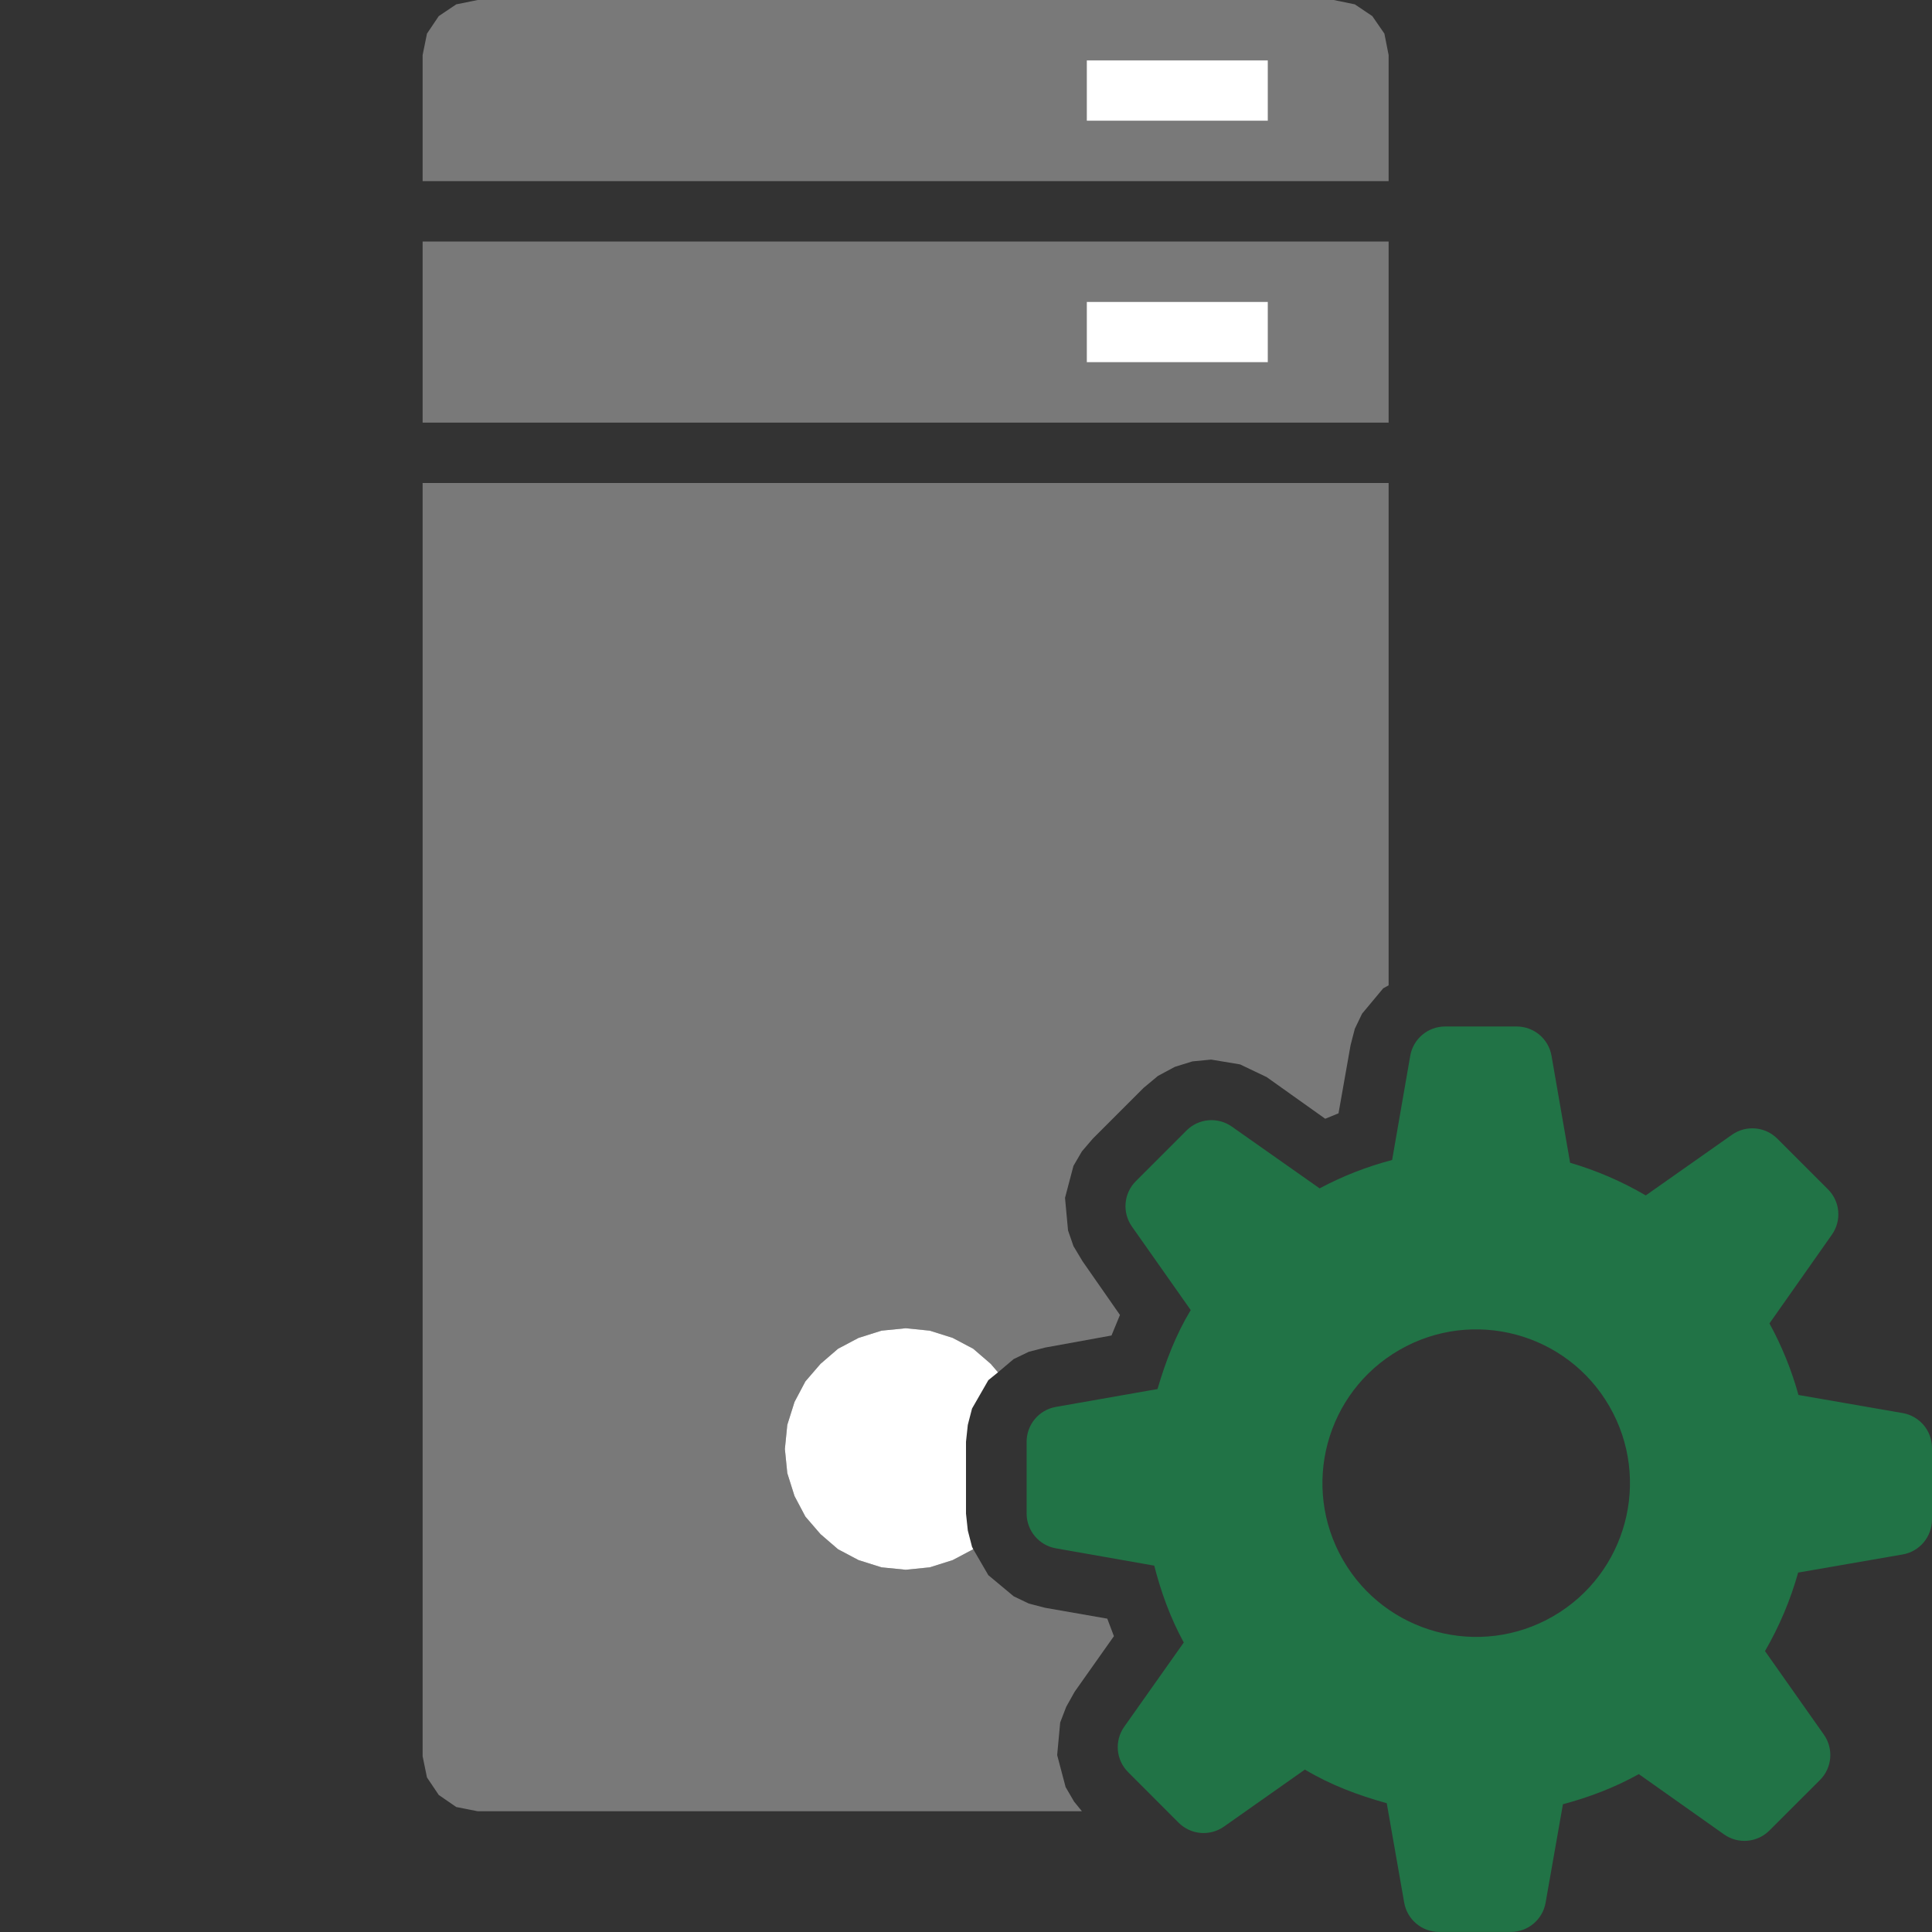 <svg version="1.1" id="Layer_1" xmlns="http://www.w3.org/2000/svg" xmlns:xlink="http://www.w3.org/1999/xlink" x="0px" y="0px" width="32px" height="32px" viewBox="0 0 32 32" enable-background="new 0 0 32 32" xml:space="preserve">
  <rect x="0" y="0" width="32" height="32" fill="#333333" stroke="none"/>
  <g id="main">
    <g id="icon">
      <path d="M7.557,0.072L7.267,0.267L7.072,0.557L7,0.912L7,3L23,3L23,0.912L22.93,0.557L22.73,0.267L22.44,0.072L22.09,0L7.913,0zM21,1L21,2L18,2L18,1zM7,7L23,7L23,4L7,4zM21,5L21,6L18,6L18,5zM7,29.09L7.072,29.44L7.267,29.73L7.557,29.93L7.913,30L17.92,30L17.79,29.84L17.65,29.6L17.51,29.07L17.56,28.53L17.66,28.27L17.8,28.02L18.45,27.1L18.34,26.81L17.31,26.63L17.04,26.56L16.79,26.44L16.37,26.09L16.12,25.66L16.12,25.66L15.78,25.84L15.4,25.96L15,26L14.6,25.96L14.22,25.84L13.88,25.66L13.59,25.41L13.34,25.12L13.16,24.78L13.04,24.4L13,24L13.04,23.6L13.16,23.22L13.34,22.88L13.59,22.59L13.88,22.34L14.22,22.16L14.6,22.04L15,22L15.4,22.04L15.78,22.16L16.12,22.34L16.41,22.59L16.53,22.73L16.79,22.51L17.04,22.39L17.31,22.32L18.41,22.12L18.55,21.78L17.93,20.89L17.78,20.64L17.69,20.38L17.64,19.84L17.78,19.31L17.92,19.07L18.1,18.86L18.94,18.02L19.18,17.82L19.46,17.67L19.75,17.58L20.06,17.55L20.54,17.63L20.98,17.84L21.95,18.53L22.17,18.44L22.37,17.31L22.44,17.04L22.56,16.79L22.91,16.37L23,16.32L23,8L7,8zz" fill="#797979"/>
      <path d="M18,2L21,2L21,1L18,1zM18,6L21,6L21,5L18,5zM14.6,22.04L14.22,22.16L13.88,22.34L13.59,22.59L13.34,22.88L13.16,23.22L13.04,23.6L13,24L13.04,24.4L13.16,24.78L13.34,25.12L13.59,25.41L13.88,25.66L14.22,25.84L14.6,25.96L15,26L15.4,25.96L15.78,25.84L16.12,25.66L16.12,25.66L16.1,25.62L16.03,25.35L16,25.07L16,23.88L16.03,23.6L16.1,23.33L16.37,22.86L16.53,22.73L16.41,22.59L16.12,22.34L15.78,22.16L15.4,22.04L15,22zz" fill="#FFFFFF"/>
    </g>
    <g id="overlay">
      <path d="M32,25.168v-1.186c0,-0.285,-0.205,-0.528,-0.485,-0.577l-1.727,-0.3c-0.111,-0.404,-0.271,-0.802,-0.48,-1.185l1.034,-1.47c0.164,-0.233,0.137,-0.55,-0.065,-0.751l-0.839,-0.839c-0.201,-0.201,-0.518,-0.229,-0.751,-0.065l-1.428,1.005c-0.395,-0.232,-0.816,-0.413,-1.253,-0.541l-0.308,-1.772c-0.049,-0.281,-0.292,-0.485,-0.577,-0.485h-1.186c-0.285,0,-0.528,0.205,-0.577,0.485l-0.3,1.726c-0.41,0.107,-0.812,0.263,-1.201,0.47l-1.454,-1.023c-0.233,-0.164,-0.55,-0.137,-0.751,0.065l-0.839,0.839c-0.201,0.201,-0.229,0.518,-0.065,0.751l0.974,1.384c-0.248,0.411,-0.416,0.851,-0.55,1.308l-1.684,0.296c-0.28,0.049,-0.484,0.293,-0.484,0.577v1.188c0,0.284,0.204,0.528,0.484,0.577l1.63,0.287c0.111,0.435,0.265,0.862,0.489,1.273l-0.986,1.395c-0.165,0.233,-0.138,0.55,0.064,0.752l0.836,0.837c0.201,0.202,0.519,0.229,0.752,0.065l1.34,-0.944c0.426,0.255,0.881,0.425,1.356,0.557l0.289,1.647c0.049,0.28,0.293,0.485,0.577,0.485h1.188c0.284,0,0.528,-0.204,0.577,-0.484l0.287,-1.631c0.429,-0.115,0.851,-0.273,1.257,-0.499l1.411,0.998c0.233,0.165,0.55,0.138,0.752,-0.064l0.837,-0.836c0.202,-0.201,0.229,-0.519,0.065,-0.752l-0.975,-1.384c0.238,-0.41,0.422,-0.847,0.549,-1.3l1.735,-0.301C31.795,25.697,32,25.453,32,25.168zM25.724,26.771c-1.218,0.703,-2.776,0.286,-3.479,-0.932c-0.703,-1.218,-0.286,-2.776,0.932,-3.479c1.218,-0.703,2.776,-0.286,3.479,0.932C27.359,24.51,26.942,26.067,25.724,26.771z" fill-rule="evenodd" fill="#217346"/>
    </g>
  </g>
</svg>